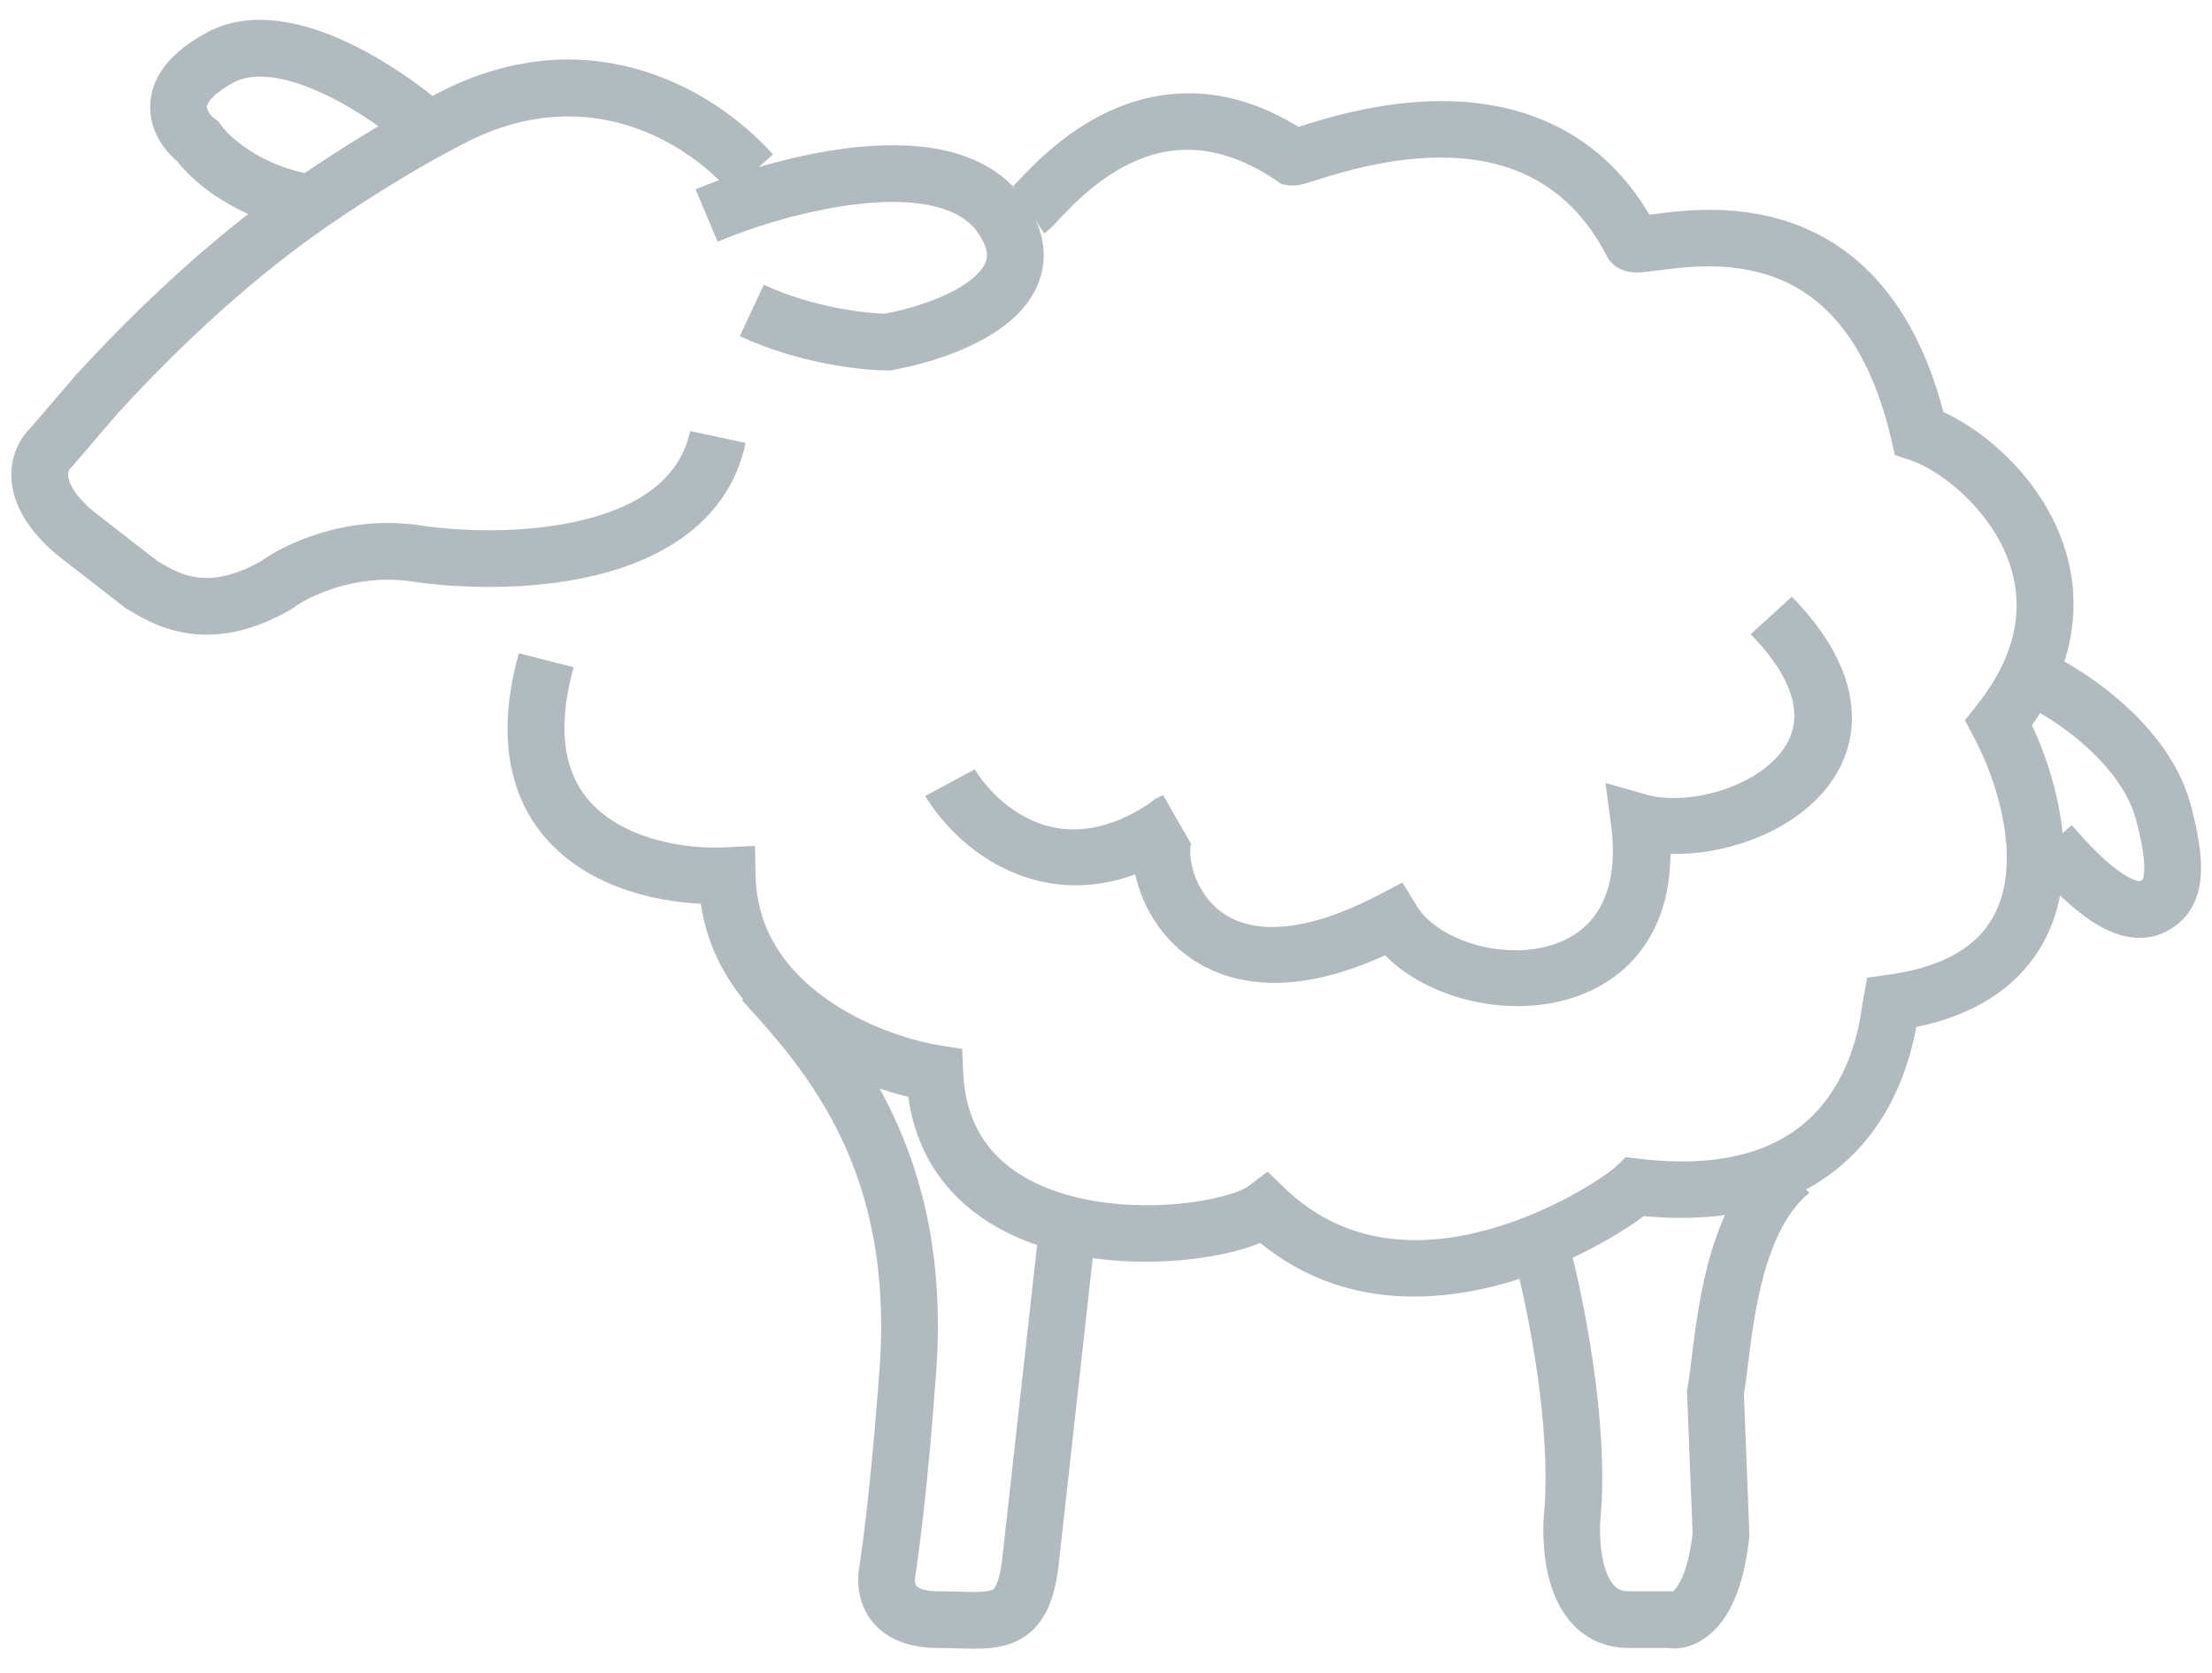 <svg width="78" height="59" viewBox="0 0 78 59" version="1.1" xmlns="http://www.w3.org/2000/svg" xmlns:xlink="http://www.w3.org/1999/xlink">
<title>Group 3.4</title>
<desc>Created using Figma</desc>
<g id="Canvas" transform="translate(14760 21784)">
<g id="Group 3.4">
<g id="Vector 7">
<use xlink:href="#path0_stroke" transform="translate(-14733.1 -21749.4)" fill="#B1BABE"/>
</g>
<g id="Vector 5">
<use xlink:href="#path1_stroke" transform="translate(-14758.6 -21782.3)" fill="#B1BABE"/>
</g>
<g id="Ellipse">
<mask id="mask0_outline_ins">
<use xlink:href="#path2_fill" fill="white" transform="translate(-14744.3 -21775.8)"/>
</mask>
<g mask="url(#mask0_outline_ins)">
<use xlink:href="#path3_stroke_2x" transform="translate(-14744.3 -21775.8)" fill="#B1BABE"/>
</g>
</g>
<g id="Vector 6">
<use xlink:href="#path4_stroke" transform="matrix(-0.987 -0.16 -0.182 0.983 -14684.1 -21775.5)" fill="#B1BABE"/>
</g>
<g id="Vector 8">
<use xlink:href="#path5_stroke" transform="translate(-14688.5 -21760.2)" fill="#B1BABE"/>
</g>
<g id="Vector 9">
<use xlink:href="#path6_stroke" transform="matrix(0.945 -0.326 0.371 0.929 -14726.5 -21756.4)" fill="#B1BABE"/>
</g>
</g>
</g>
<defs>
<path id="path0_stroke" d="M 5.105 13.845L 4.108 13.768L 5.105 13.845ZM 4.384 20.85L 3.395 20.7L 4.384 20.85ZM 9.432 20.516L 10.425 20.635L 10.426 20.627L 9.432 20.516ZM 28.542 18.848L 29.538 18.938L 28.542 18.848ZM 31.984 22.517L 32.209 21.543L 32.098 21.517L 31.984 21.517L 31.984 22.517ZM 33.787 19.515L 34.781 19.623L 34.789 19.55L 34.786 19.476L 33.787 19.515ZM 33.59 14.512L 32.608 14.325L 32.587 14.437L 32.591 14.551L 33.59 14.512ZM -0.736 0.676C 0.453 1.971 1.783 3.471 2.763 5.527C 3.735 7.568 4.383 10.203 4.108 13.768L 6.102 13.922C 6.404 10.015 5.695 7.029 4.568 4.666C 3.449 2.319 1.939 0.632 0.736 -0.676L -0.736 0.676ZM 4.108 13.768C 4.027 14.811 3.787 18.118 3.395 20.7L 5.373 21C 5.778 18.33 6.023 14.942 6.102 13.922L 4.108 13.768ZM 3.395 20.7C 3.316 21.22 3.356 21.953 3.848 22.573C 4.359 23.218 5.18 23.517 6.187 23.517L 6.187 21.517C 5.557 21.517 5.422 21.34 5.415 21.33C 5.387 21.295 5.343 21.194 5.373 21L 3.395 20.7ZM 6.187 23.517C 6.407 23.517 6.618 23.523 6.829 23.53C 7.034 23.536 7.249 23.543 7.453 23.543C 7.845 23.543 8.315 23.52 8.76 23.355C 9.253 23.172 9.656 22.837 9.94 22.334C 10.203 21.869 10.346 21.294 10.425 20.635L 8.439 20.397C 8.374 20.939 8.276 21.215 8.199 21.35C 8.144 21.447 8.109 21.463 8.063 21.48C 7.97 21.515 7.801 21.543 7.453 21.543C 7.285 21.543 7.104 21.537 6.888 21.53C 6.677 21.524 6.44 21.517 6.187 21.517L 6.187 23.517ZM 10.426 20.627L 11.754 8.664L 9.766 8.444L 8.438 20.406L 10.426 20.627ZM 26.495 9.769C 26.968 11.519 27.819 15.738 27.547 18.759L 29.538 18.938C 29.843 15.555 28.915 11.056 28.426 9.248L 26.495 9.769ZM 27.547 18.759C 27.502 19.253 27.482 20.319 27.791 21.305C 27.947 21.805 28.21 22.355 28.664 22.789C 29.141 23.245 29.775 23.517 30.542 23.517L 30.542 21.517C 30.284 21.517 30.147 21.439 30.045 21.342C 29.92 21.223 29.796 21.017 29.699 20.708C 29.501 20.076 29.505 19.306 29.538 18.938L 27.547 18.759ZM 30.542 23.517L 31.984 23.517L 31.984 21.517L 30.542 21.517L 30.542 23.517ZM 31.759 23.492C 32.448 23.651 33.19 23.35 33.73 22.694C 34.258 22.053 34.626 21.056 34.781 19.623L 32.793 19.408C 32.659 20.643 32.367 21.203 32.186 21.423C 32.016 21.629 32.001 21.495 32.209 21.543L 31.759 23.492ZM 34.786 19.476L 34.59 14.473L 32.591 14.551L 32.788 19.555L 34.786 19.476ZM 34.573 14.699C 34.652 14.285 34.718 13.663 34.796 13.049C 34.879 12.402 34.983 11.684 35.145 10.962C 35.48 9.474 36.017 8.182 36.895 7.472L 35.637 5.917C 34.207 7.074 33.549 8.944 33.194 10.524C 33.011 11.336 32.898 12.128 32.812 12.796C 32.723 13.496 32.672 13.991 32.608 14.325L 34.573 14.699Z"/>
<path id="path1_stroke" d="M 14.35 2.553L 14.806 3.442L 14.816 3.437L 14.825 3.432L 14.35 2.553ZM 1.995 12.222L 1.257 11.548L 1.246 11.56L 1.236 11.572L 1.995 12.222ZM 0.401 14.082L 1.079 14.818L 1.122 14.778L 1.16 14.733L 0.401 14.082ZM 1.198 17.057L 0.543 17.812L 0.563 17.83L 0.584 17.847L 1.198 17.057ZM 3.59 18.917L 2.976 19.706L 3.031 19.749L 3.092 19.784L 3.59 18.917ZM 8.372 18.917L 8.876 19.781L 8.925 19.752L 8.97 19.718L 8.372 18.917ZM 13.155 17.801L 13.308 16.813L 13.297 16.811L 13.287 16.81L 13.155 17.801ZM 29.893 10.363L 29.893 11.363L 29.98 11.363L 30.065 11.348L 29.893 10.363ZM 13.726 2.884L 14.205 3.761L 13.726 2.884ZM 5.582 3.296L 6.405 2.728L 6.312 2.593L 6.181 2.495L 5.582 3.296ZM 9.568 5.463L 10.135 6.286L 9.568 5.463ZM 25.856 3.746C 23.666 1.294 19.135 -1.171 13.874 1.673L 14.825 3.432C 19.009 1.171 22.569 3.067 24.364 5.078L 25.856 3.746ZM 1.236 11.572L -0.358 13.431L 1.16 14.733L 2.755 12.873L 1.236 11.572ZM -0.276 13.346C -0.711 13.747 -1.071 14.43 -0.988 15.286C -0.905 16.137 -0.402 16.991 0.543 17.812L 1.854 16.302C 1.145 15.686 1.019 15.264 1.003 15.092C 0.986 14.925 1.055 14.84 1.079 14.818L -0.276 13.346ZM 0.584 17.847L 2.976 19.706L 4.204 18.127L 1.812 16.268L 0.584 17.847ZM 3.092 19.784C 3.407 19.965 4.135 20.45 5.133 20.619C 6.175 20.796 7.422 20.629 8.876 19.781L 7.868 18.053C 6.772 18.692 5.996 18.737 5.468 18.647C 4.897 18.55 4.509 18.291 4.087 18.049L 3.092 19.784ZM 8.97 19.718C 9.476 19.341 11.106 18.537 13.022 18.792L 13.287 16.81C 10.74 16.47 8.597 17.501 7.774 18.116L 8.97 19.718ZM 13.001 18.789C 14.68 19.05 17.27 19.154 19.607 18.587C 21.927 18.024 24.295 16.709 24.893 13.92L 22.937 13.501C 22.578 15.174 21.16 16.152 19.136 16.643C 17.129 17.13 14.818 17.048 13.308 16.813L 13.001 18.789ZM 23.904 6.822C 25.169 6.29 27.181 5.656 29.072 5.473C 30.017 5.381 30.88 5.408 31.584 5.584C 32.28 5.757 32.763 6.059 33.064 6.481L 34.692 5.319C 34.037 4.402 33.079 3.895 32.067 3.643C 31.064 3.393 29.954 3.378 28.88 3.482C 26.733 3.69 24.52 4.394 23.129 4.978L 23.904 6.822ZM 33.064 6.481C 33.424 6.985 33.424 7.287 33.386 7.451C 33.341 7.65 33.18 7.908 32.796 8.199C 32.012 8.793 30.72 9.203 29.72 9.378L 30.065 11.348C 31.191 11.151 32.848 10.668 34.004 9.793C 34.59 9.349 35.146 8.728 35.336 7.898C 35.534 7.033 35.288 6.154 34.692 5.319L 33.064 6.481ZM 29.893 9.363C 29.205 9.363 27.284 9.158 25.533 8.341L 24.687 10.153C 26.762 11.121 28.986 11.363 29.893 11.363L 29.893 9.363ZM 13.893 1.663C 13.694 1.765 13.478 1.88 13.247 2.006L 14.205 3.761C 14.423 3.642 14.624 3.536 14.806 3.442L 13.893 1.663ZM 14.39 2.136C 13.576 1.413 12.214 0.411 10.733 -0.261C 9.313 -0.905 7.464 -1.39 5.909 -0.561L 6.85 1.204C 7.527 0.843 8.591 0.964 9.907 1.56C 11.161 2.13 12.357 3.005 13.062 3.631L 14.39 2.136ZM 5.909 -0.561C 4.649 0.111 3.902 0.996 3.895 2.063C 3.889 3.044 4.525 3.755 4.984 4.098L 6.181 2.495C 5.976 2.342 5.894 2.16 5.895 2.075C 5.895 2.052 5.898 1.975 6.008 1.834C 6.128 1.681 6.372 1.458 6.85 1.204L 5.909 -0.561ZM 13.247 2.006C 12.12 2.621 10.616 3.525 9 4.639L 10.135 6.286C 11.693 5.212 13.139 4.344 14.205 3.761L 13.247 2.006ZM 9 4.639C 6.302 6.499 3.625 8.955 1.257 11.548L 2.734 12.897C 5.028 10.384 7.593 8.039 10.135 6.286L 9 4.639ZM 4.76 3.865C 5.308 4.658 6.9 6.057 9.413 6.45L 9.723 4.475C 7.771 4.169 6.654 3.087 6.405 2.728L 4.76 3.865Z"/>
<path id="path2_fill" d="M 3.985 1.86C 3.985 2.887 3.093 3.719 1.993 3.719C 0.892 3.719 0 2.887 0 1.86C 0 0.833 0.892 0 1.993 0C 3.093 0 3.985 0.833 3.985 1.86Z"/>
<path id="path3_stroke_2x" d="M 1.985 1.86C 1.985 1.823 1.994 1.787 2.007 1.758C 2.019 1.73 2.032 1.717 2.037 1.712C 2.046 1.704 2.035 1.719 1.993 1.719L 1.993 5.719C 4.065 5.719 5.985 4.119 5.985 1.86L 1.985 1.86ZM 1.993 1.719C 1.95 1.719 1.94 1.704 1.948 1.712C 1.953 1.717 1.966 1.73 1.978 1.758C 1.991 1.787 2 1.823 2 1.86L -2 1.86C -2 4.119 -0.08 5.719 1.993 5.719L 1.993 1.719ZM 2 1.86C 2 1.896 1.991 1.932 1.978 1.961C 1.966 1.989 1.953 2.002 1.948 2.007C 1.94 2.015 1.95 2 1.993 2L 1.993 -2C -0.08 -2 -2 -0.4 -2 1.86L 2 1.86ZM 1.993 2C 2.035 2 2.046 2.015 2.037 2.007C 2.032 2.002 2.019 1.989 2.007 1.961C 1.994 1.932 1.985 1.896 1.985 1.86L 5.985 1.86C 5.985 -0.4 4.065 -2 1.993 -2L 1.993 2Z"/>
<path id="path4_stroke" d="M 30.347 1.936L 30.347 2.936L 30.566 2.936L 30.765 2.844L 30.347 1.936ZM 18.025 3.007L 18.705 3.74L 18.768 3.681L 18.821 3.613L 18.025 3.007ZM 6.858 8.007L 7.009 8.995L 7.557 8.911L 7.776 8.403L 6.858 8.007ZM 2.237 17.648L 3.024 18.266L 3.428 17.75L 3.117 17.174L 2.237 17.648ZM 4.162 28.005L 5.162 28.005L 5.162 27.267L 4.458 27.049L 4.162 28.005ZM 11.864 35.861L 12.673 35.273L 12.389 34.883L 11.906 34.862L 11.864 35.861ZM 24.571 38.718L 25.3 38.033L 24.715 37.411L 24.009 37.891L 24.571 38.718ZM 36.893 35.861L 36.893 34.861L 36.095 34.861L 35.918 35.64L 36.893 35.861ZM 45.365 30.147L 45.577 29.17L 44.586 28.956L 44.385 29.949L 45.365 30.147ZM 39.851 4.526C 39.921 4.591 39.946 4.639 39.897 4.567C 39.865 4.52 39.823 4.456 39.76 4.36C 39.641 4.176 39.474 3.918 39.264 3.626C 38.845 3.046 38.24 2.309 37.427 1.67C 36.609 1.026 35.566 0.47 34.285 0.281C 32.998 0.092 31.545 0.285 29.93 1.027L 30.765 2.844C 32.074 2.242 33.138 2.134 33.994 2.26C 34.856 2.387 35.581 2.762 36.19 3.241C 36.803 3.724 37.283 4.3 37.642 4.796C 37.82 5.044 37.964 5.265 38.083 5.448C 38.139 5.535 38.198 5.627 38.249 5.701C 38.283 5.749 38.374 5.884 38.491 5.993L 39.851 4.526ZM 30.347 0.936C 30.461 0.936 30.544 0.956 30.57 0.963C 30.605 0.972 30.629 0.98 30.636 0.983C 30.648 0.987 30.645 0.987 30.616 0.974C 30.56 0.947 30.477 0.906 30.349 0.841C 30.105 0.717 29.753 0.537 29.327 0.341C 28.477 -0.051 27.303 -0.519 25.971 -0.786C 23.275 -1.325 19.844 -1.034 17.229 2.401L 18.821 3.613C 20.826 0.977 23.364 0.732 25.578 1.175C 26.701 1.4 27.717 1.801 28.491 2.158C 28.877 2.335 29.196 2.498 29.444 2.624C 29.563 2.684 29.68 2.744 29.776 2.788C 29.823 2.81 29.884 2.837 29.947 2.86C 29.97 2.869 30.139 2.936 30.347 2.936L 30.347 0.936ZM 17.345 2.274C 17.559 2.075 17.789 2.041 17.863 2.033C 17.95 2.024 18.008 2.032 18.009 2.032C 18.012 2.033 17.975 2.027 17.862 1.995C 17.758 1.966 17.634 1.928 17.471 1.879C 17.313 1.831 17.129 1.776 16.926 1.72C 16.119 1.496 14.982 1.243 13.701 1.294C 12.408 1.345 10.971 1.705 9.59 2.697C 8.214 3.684 6.957 5.252 5.939 7.61L 7.776 8.403C 8.684 6.298 9.738 5.052 10.756 4.322C 11.769 3.594 12.812 3.33 13.78 3.292C 14.762 3.253 15.671 3.447 16.392 3.647C 16.571 3.697 16.737 3.746 16.892 3.793C 17.041 3.838 17.193 3.885 17.323 3.921C 17.444 3.955 17.599 3.996 17.748 4.015C 17.822 4.025 17.94 4.036 18.077 4.022C 18.2 4.008 18.467 3.961 18.705 3.74L 17.345 2.274ZM 6.706 7.018C 5.235 7.243 3.079 8.368 1.686 10.223C 0.974 11.172 0.442 12.338 0.323 13.696C 0.204 15.058 0.506 16.546 1.357 18.123L 3.117 17.174C 2.427 15.894 2.235 14.794 2.316 13.871C 2.397 12.943 2.76 12.125 3.286 11.424C 4.37 9.979 6.065 9.14 7.009 8.995L 6.706 7.018ZM 1.45 17.031C 0.362 18.419 -0.915 20.71 -0.996 23.024C -1.038 24.211 -0.764 25.434 0.043 26.511C 0.846 27.582 2.105 28.416 3.867 28.96L 4.458 27.049C 2.985 26.594 2.13 25.96 1.644 25.312C 1.162 24.669 0.974 23.919 1.003 23.094C 1.063 21.384 2.058 19.497 3.024 18.266L 1.45 17.031ZM 3.162 28.005C 3.162 28.005 3.162 28.005 3.162 28.006C 3.162 28.006 3.162 28.007 3.162 28.009C 3.162 28.011 3.162 28.014 3.162 28.019C 3.162 28.027 3.161 28.039 3.161 28.054C 3.16 28.084 3.158 28.119 3.157 28.167C 3.153 28.258 3.148 28.376 3.146 28.515C 3.141 28.793 3.144 29.152 3.178 29.564C 3.244 30.384 3.432 31.438 3.932 32.495C 4.437 33.562 5.257 34.621 6.557 35.432C 7.853 36.239 9.57 36.765 11.822 36.86L 11.906 34.862C 9.922 34.779 8.558 34.322 7.615 33.735C 6.678 33.15 6.101 32.402 5.74 31.639C 4.993 30.061 5.162 28.465 5.162 28.005L 3.162 28.005ZM 11.055 36.449C 11.295 36.781 11.89 37.383 12.688 38.021C 13.506 38.676 14.602 39.421 15.879 40.009C 18.431 41.184 21.848 41.779 25.133 39.545L 24.009 37.891C 21.518 39.585 18.908 39.202 16.715 38.193C 15.619 37.688 14.661 37.039 13.938 36.46C 13.194 35.864 12.759 35.393 12.673 35.273L 11.055 36.449ZM 23.842 39.403C 24.139 39.719 24.563 39.986 25.001 40.206C 25.456 40.434 25.999 40.647 26.595 40.827C 27.782 41.187 29.239 41.437 30.713 41.406C 32.182 41.375 33.736 41.063 35.054 40.23C 36.4 39.38 37.427 38.03 37.869 36.083L 35.918 35.64C 35.59 37.085 34.871 37.98 33.985 38.539C 33.072 39.117 31.911 39.381 30.671 39.407C 29.437 39.433 28.191 39.221 27.174 38.913C 26.668 38.759 26.233 38.587 25.897 38.418C 25.543 38.24 25.361 38.099 25.3 38.033L 23.842 39.403ZM 36.893 36.861C 38.236 36.861 40.283 36.553 42.148 35.611C 44.034 34.659 45.806 33.014 46.345 30.346L 44.385 29.949C 44 31.852 42.755 33.064 41.246 33.826C 39.716 34.599 37.99 34.861 36.893 34.861L 36.893 36.861ZM 45.154 31.125C 46.678 31.455 49.005 31.525 50.93 30.508C 51.916 29.987 52.791 29.181 53.364 28.005C 53.934 26.838 54.175 25.375 54.016 23.581L 52.024 23.759C 52.159 25.283 51.94 26.363 51.567 27.128C 51.198 27.883 50.647 28.395 49.995 28.74C 48.644 29.454 46.85 29.446 45.577 29.17L 45.154 31.125Z"/>
<path id="path5_stroke" d="M -0.391 0.921C 0.239 1.188 1.182 1.742 2.034 2.503C 2.893 3.271 3.568 4.167 3.816 5.094L 5.748 4.576C 5.359 3.123 4.373 1.911 3.366 1.012C 2.352 0.105 1.222 -0.568 0.391 -0.921L -0.391 0.921ZM 3.816 5.094C 4.09 6.114 4.143 6.697 4.1 7.021C 4.081 7.164 4.049 7.212 4.043 7.22C 4.041 7.224 4.028 7.245 3.961 7.276L 4.807 9.088C 5.138 8.934 5.445 8.704 5.679 8.371C 5.91 8.043 6.032 7.669 6.083 7.282C 6.18 6.547 6.034 5.643 5.748 4.576L 3.816 5.094ZM 3.961 7.276C 3.987 7.264 3.965 7.294 3.825 7.252C 3.674 7.207 3.461 7.099 3.192 6.903C 2.654 6.511 2.076 5.906 1.556 5.3L 0.038 6.601C 0.581 7.235 1.282 7.986 2.015 8.519C 2.381 8.786 2.802 9.034 3.253 9.168C 3.716 9.306 4.267 9.34 4.807 9.088L 3.961 7.276Z"/>
<path id="path6_stroke" d="M 6.826 3.874L 7.105 4.834L 6.826 2.874L 6.826 3.874ZM 12.71 9.673L 13.695 9.5L 13.527 8.54L 12.562 8.684L 12.71 9.673ZM 22.104 9.231L 22.689 8.42L 21.492 7.555L 21.134 8.989L 22.104 9.231ZM -0.987 0.161C -0.808 1.262 -0.198 2.818 1.108 3.917C 2.472 5.067 4.46 5.604 7.105 4.834L 6.547 2.913C 4.46 3.521 3.186 3.053 2.396 2.388C 1.548 1.673 1.111 0.603 0.987 -0.161L -0.987 0.161ZM 6.826 2.874C 6.211 2.874 5.783 3.26 5.549 3.554C 5.295 3.873 5.113 4.272 4.993 4.682C 4.754 5.502 4.713 6.563 5.069 7.586C 5.436 8.639 6.214 9.621 7.537 10.222C 8.834 10.811 10.58 11.002 12.858 10.662L 12.562 8.684C 10.517 8.989 9.195 8.778 8.365 8.401C 7.561 8.036 7.152 7.487 6.958 6.929C 6.754 6.341 6.777 5.709 6.914 5.241C 6.982 5.006 7.065 4.861 7.115 4.798C 7.186 4.709 7.1 4.874 6.826 4.874L 6.826 2.874ZM 11.725 9.845C 11.927 10.998 12.65 12.018 13.549 12.772C 14.455 13.533 15.62 14.093 16.845 14.279C 18.079 14.466 19.411 14.277 20.57 13.479C 21.731 12.681 22.606 11.352 23.075 9.473L 21.134 8.989C 20.753 10.516 20.104 11.373 19.437 11.831C 18.77 12.29 17.972 12.427 17.145 12.302C 16.308 12.175 15.48 11.782 14.835 11.24C 14.181 10.691 13.793 10.059 13.695 9.5L 11.725 9.845ZM 21.519 10.042C 22.363 10.65 23.489 11 24.611 11.103C 25.739 11.207 26.965 11.072 28.032 10.606C 29.112 10.134 30.066 9.301 30.499 8.024C 30.926 6.763 30.787 5.238 30.045 3.484L 28.203 4.263C 28.826 5.737 28.824 6.735 28.604 7.382C 28.391 8.013 27.916 8.474 27.231 8.773C 26.533 9.078 25.657 9.191 24.794 9.112C 23.925 9.032 23.169 8.766 22.689 8.42L 21.519 10.042Z"/>
</defs>
</svg>
